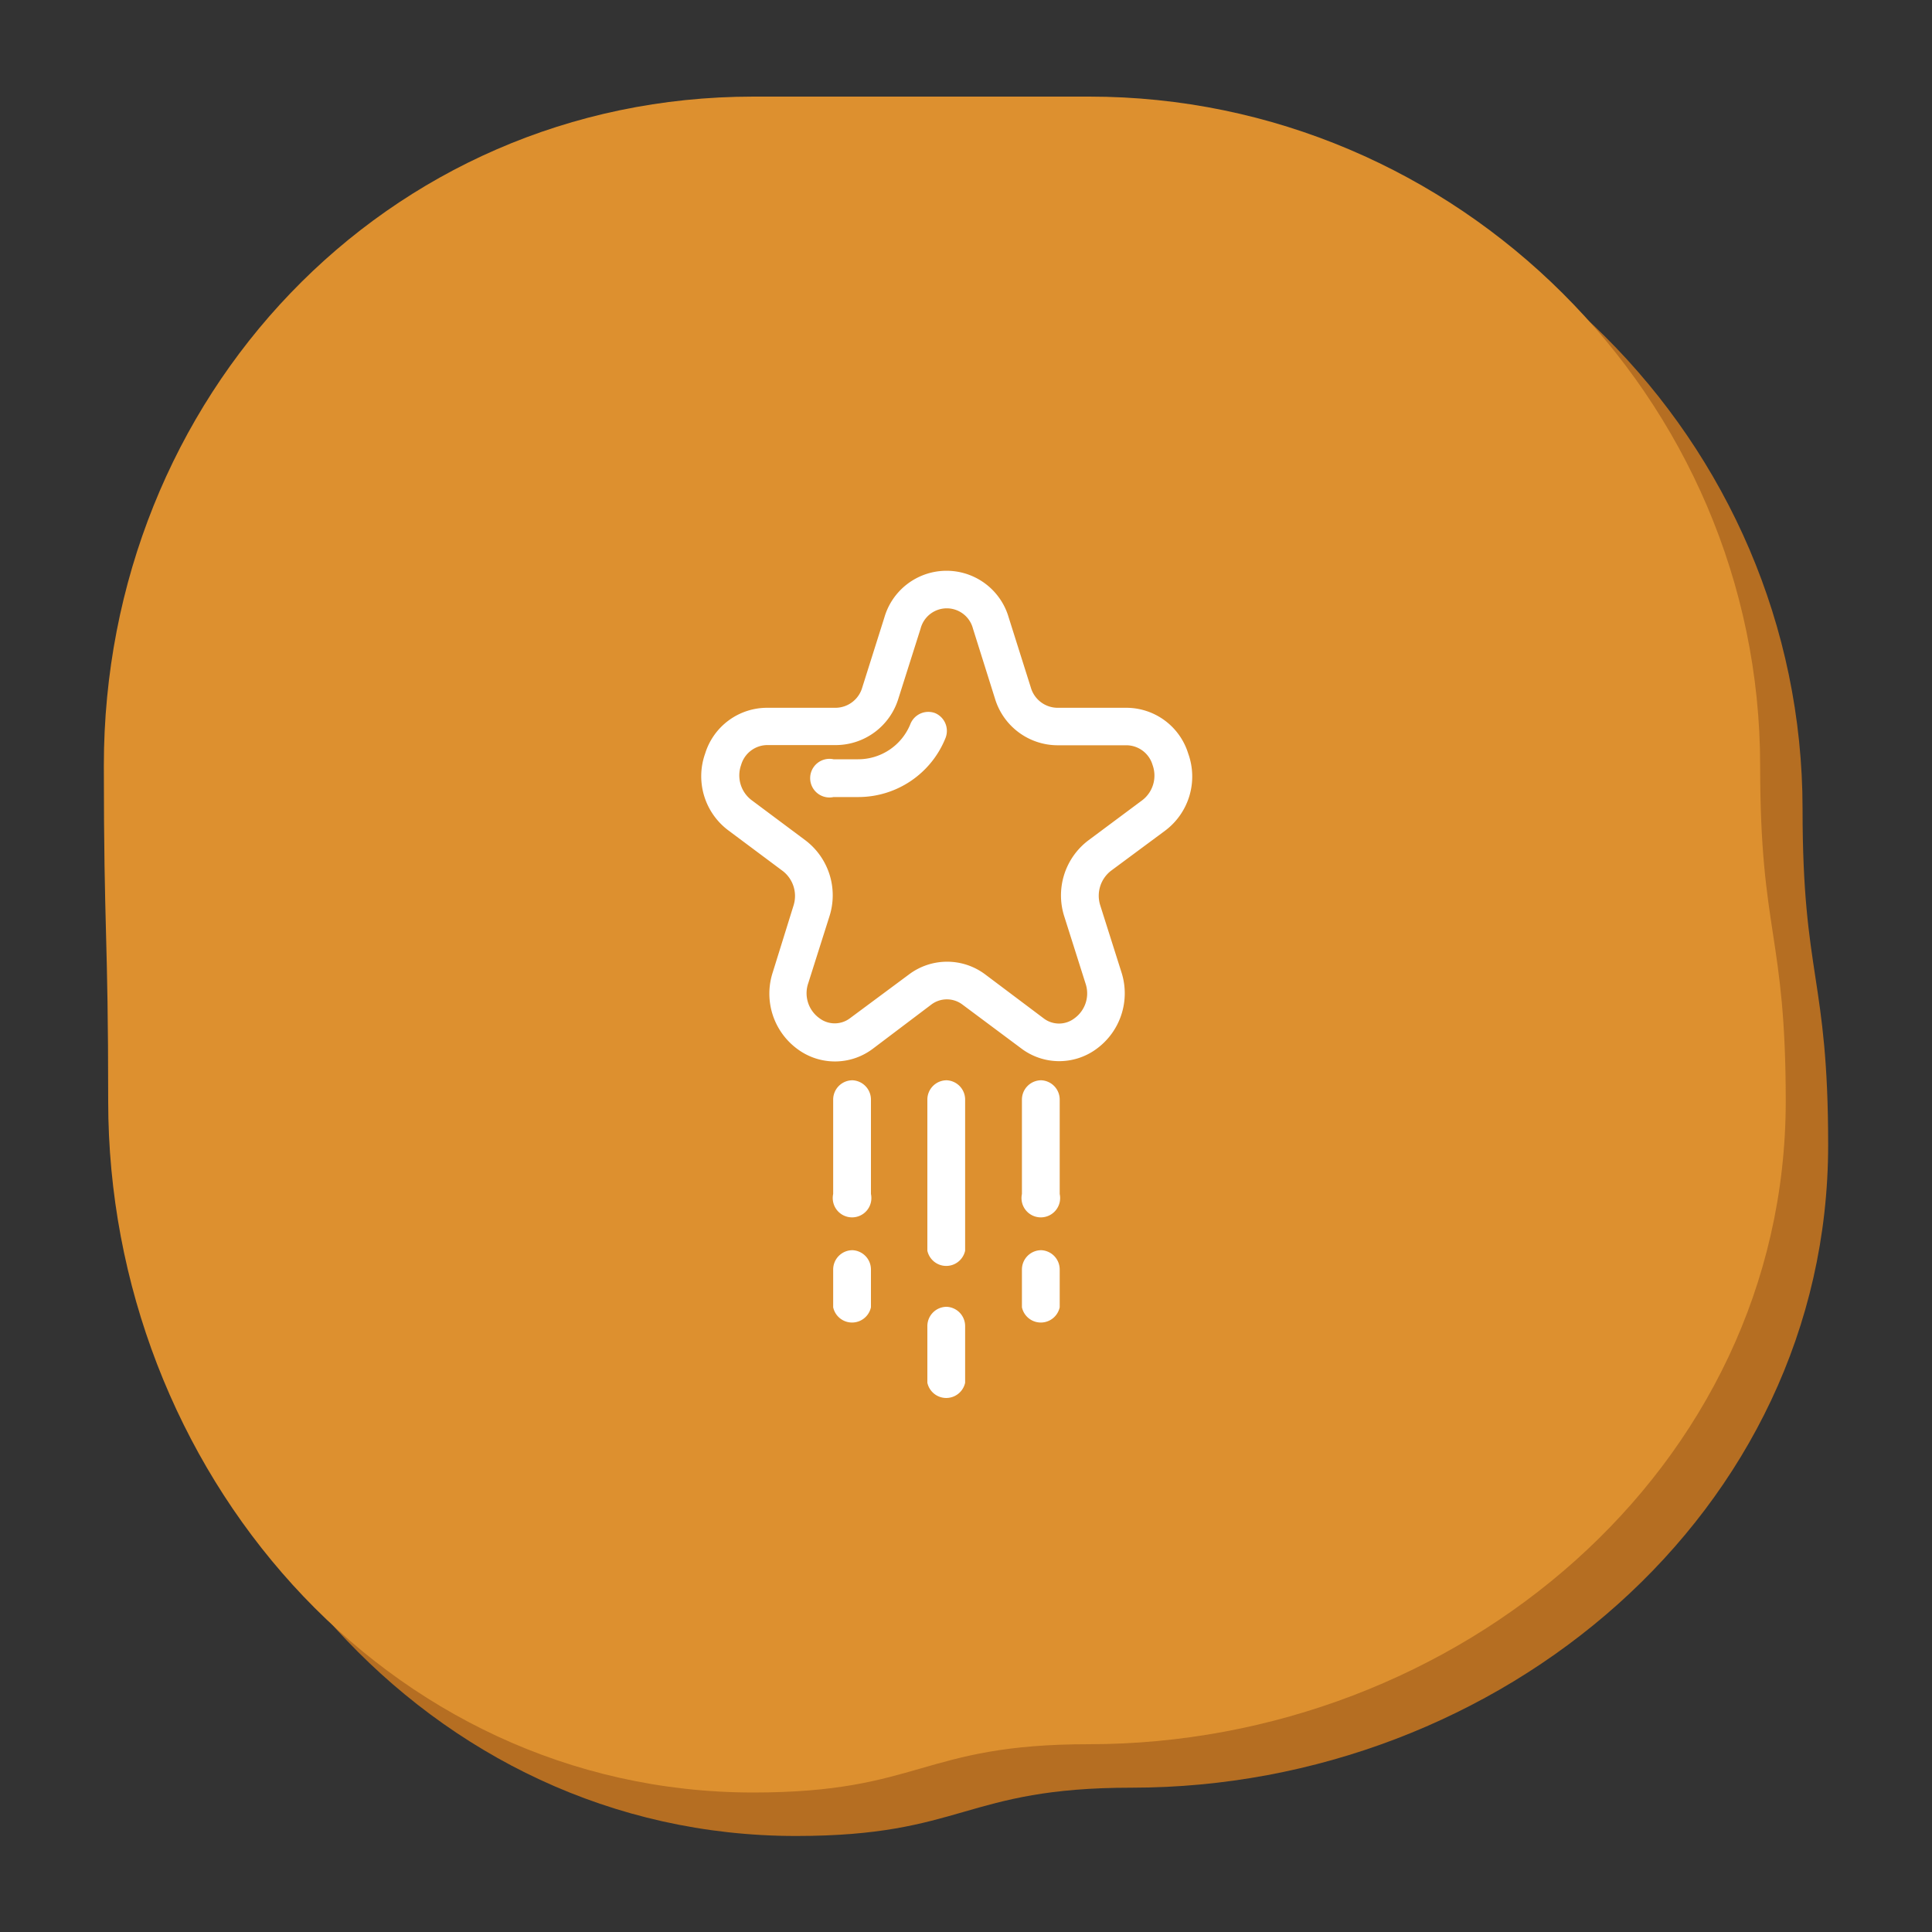 <svg id="Capa_1" data-name="Capa 1" xmlns="http://www.w3.org/2000/svg" viewBox="0 0 200 200"><rect x="0" y="0" width="200" height="200" fill="#333333" stroke="none"/><defs><style>.cls-1{fill:#b56e22;}.cls-2{fill:#dd902f;}.cls-3{fill:#fff;}</style></defs><title>icons</title><path class="cls-1" d="M117.16,185.06c-17.38,0-17.38,5-34.76,5-38.08,0-66.76-33.45-66.76-71.53,0-17.38-.45-17.38-.45-34.76,0-38.08,29.12-69.29,67.2-69.29h34.76c38.08,0,69.45,31.2,69.45,69.28,0,17.38,2.65,17.38,2.65,34.76C189.25,156.59,155.24,185.06,117.16,185.06Z"/><path class="cls-2" d="M112.72,180.56c-17.38,0-17.38,5-34.76,5C39.87,185.54,11.2,152.1,11.2,114c0-17.38-.45-17.38-.45-34.76C10.75,41.17,39.87,10,78,10h34.76c38.08,0,69.45,31.2,69.45,69.28,0,17.38,2.65,17.38,2.65,34.76C184.81,152.1,150.8,180.56,112.72,180.56Z"/><path class="cls-3" d="M123,78a6.71,6.71,0,0,0-6.4-4.73h-7.18a2.9,2.9,0,0,1-2.71-2.1l-2.29-7.25h0a6.7,6.7,0,0,0-12.87,0l-2.29,7.25a2.9,2.9,0,0,1-2.71,2.1H79.4A6.71,6.71,0,0,0,73,78a7,7,0,0,0,2.45,8l5.6,4.18a3.27,3.27,0,0,1,1.09,3.58L80,100.64a7.11,7.11,0,0,0,2.61,8,6.51,6.51,0,0,0,7.78-.1L96.4,104a2.67,2.67,0,0,1,3.24,0l6.05,4.51a6.51,6.51,0,0,0,7.78.1,7.12,7.12,0,0,0,2.61-8l-2.19-6.91A3.27,3.27,0,0,1,115,90.15L120.6,86A7,7,0,0,0,123,78Zm-4.78,4.86L112.66,87a7.14,7.14,0,0,0-2.48,7.89l2.19,6.91a3.18,3.18,0,0,1-1.15,3.62,2.62,2.62,0,0,1-3.18,0L102,100.88a6.57,6.57,0,0,0-7.91,0L88,105.4a2.62,2.62,0,0,1-3.18,0,3.18,3.18,0,0,1-1.15-3.62l2.19-6.91A7.14,7.14,0,0,0,83.39,87l-5.6-4.18a3.21,3.21,0,0,1-1.07-3.63,2.84,2.84,0,0,1,2.7-2.06h7.18A6.79,6.79,0,0,0,93,72.32l2.3-7.25a2.8,2.8,0,0,1,5.42,0h0L103,72.32a6.79,6.79,0,0,0,6.44,4.83h7.18a2.84,2.84,0,0,1,2.7,2.06A3.21,3.21,0,0,1,118.26,82.83Z"/><path class="cls-3" d="M98,111.83a2,2,0,0,0-2,2v15.64a2,2,0,0,0,3.91,0V113.78A2,2,0,0,0,98,111.83Z"/><path class="cls-3" d="M98,135.28a2,2,0,0,0-2,2v5.86a2,2,0,0,0,3.91,0v-5.86A2,2,0,0,0,98,135.28Z"/><path class="cls-3" d="M107.79,111.83a2,2,0,0,0-2,2v9.77a2,2,0,1,0,3.91,0v-9.77A2,2,0,0,0,107.79,111.83Z"/><path class="cls-3" d="M107.79,129.42a2,2,0,0,0-2,2v3.91a2,2,0,0,0,3.91,0v-3.91A2,2,0,0,0,107.79,129.42Z"/><path class="cls-3" d="M88.25,111.83a2,2,0,0,0-2,2v9.77a2,2,0,1,0,3.91,0v-9.77A2,2,0,0,0,88.25,111.83Z"/><path class="cls-3" d="M88.25,129.42a2,2,0,0,0-2,2v3.91a2,2,0,0,0,3.91,0v-3.91A2,2,0,0,0,88.25,129.42Z"/><path class="cls-3" d="M96.8,73.82a2,2,0,0,0-2.54,1.09,5.83,5.83,0,0,1-5.44,3.69H86.29a2,2,0,1,0,0,3.91h2.53a9.73,9.73,0,0,0,9.07-6.14A2,2,0,0,0,96.8,73.82Z"/></svg>